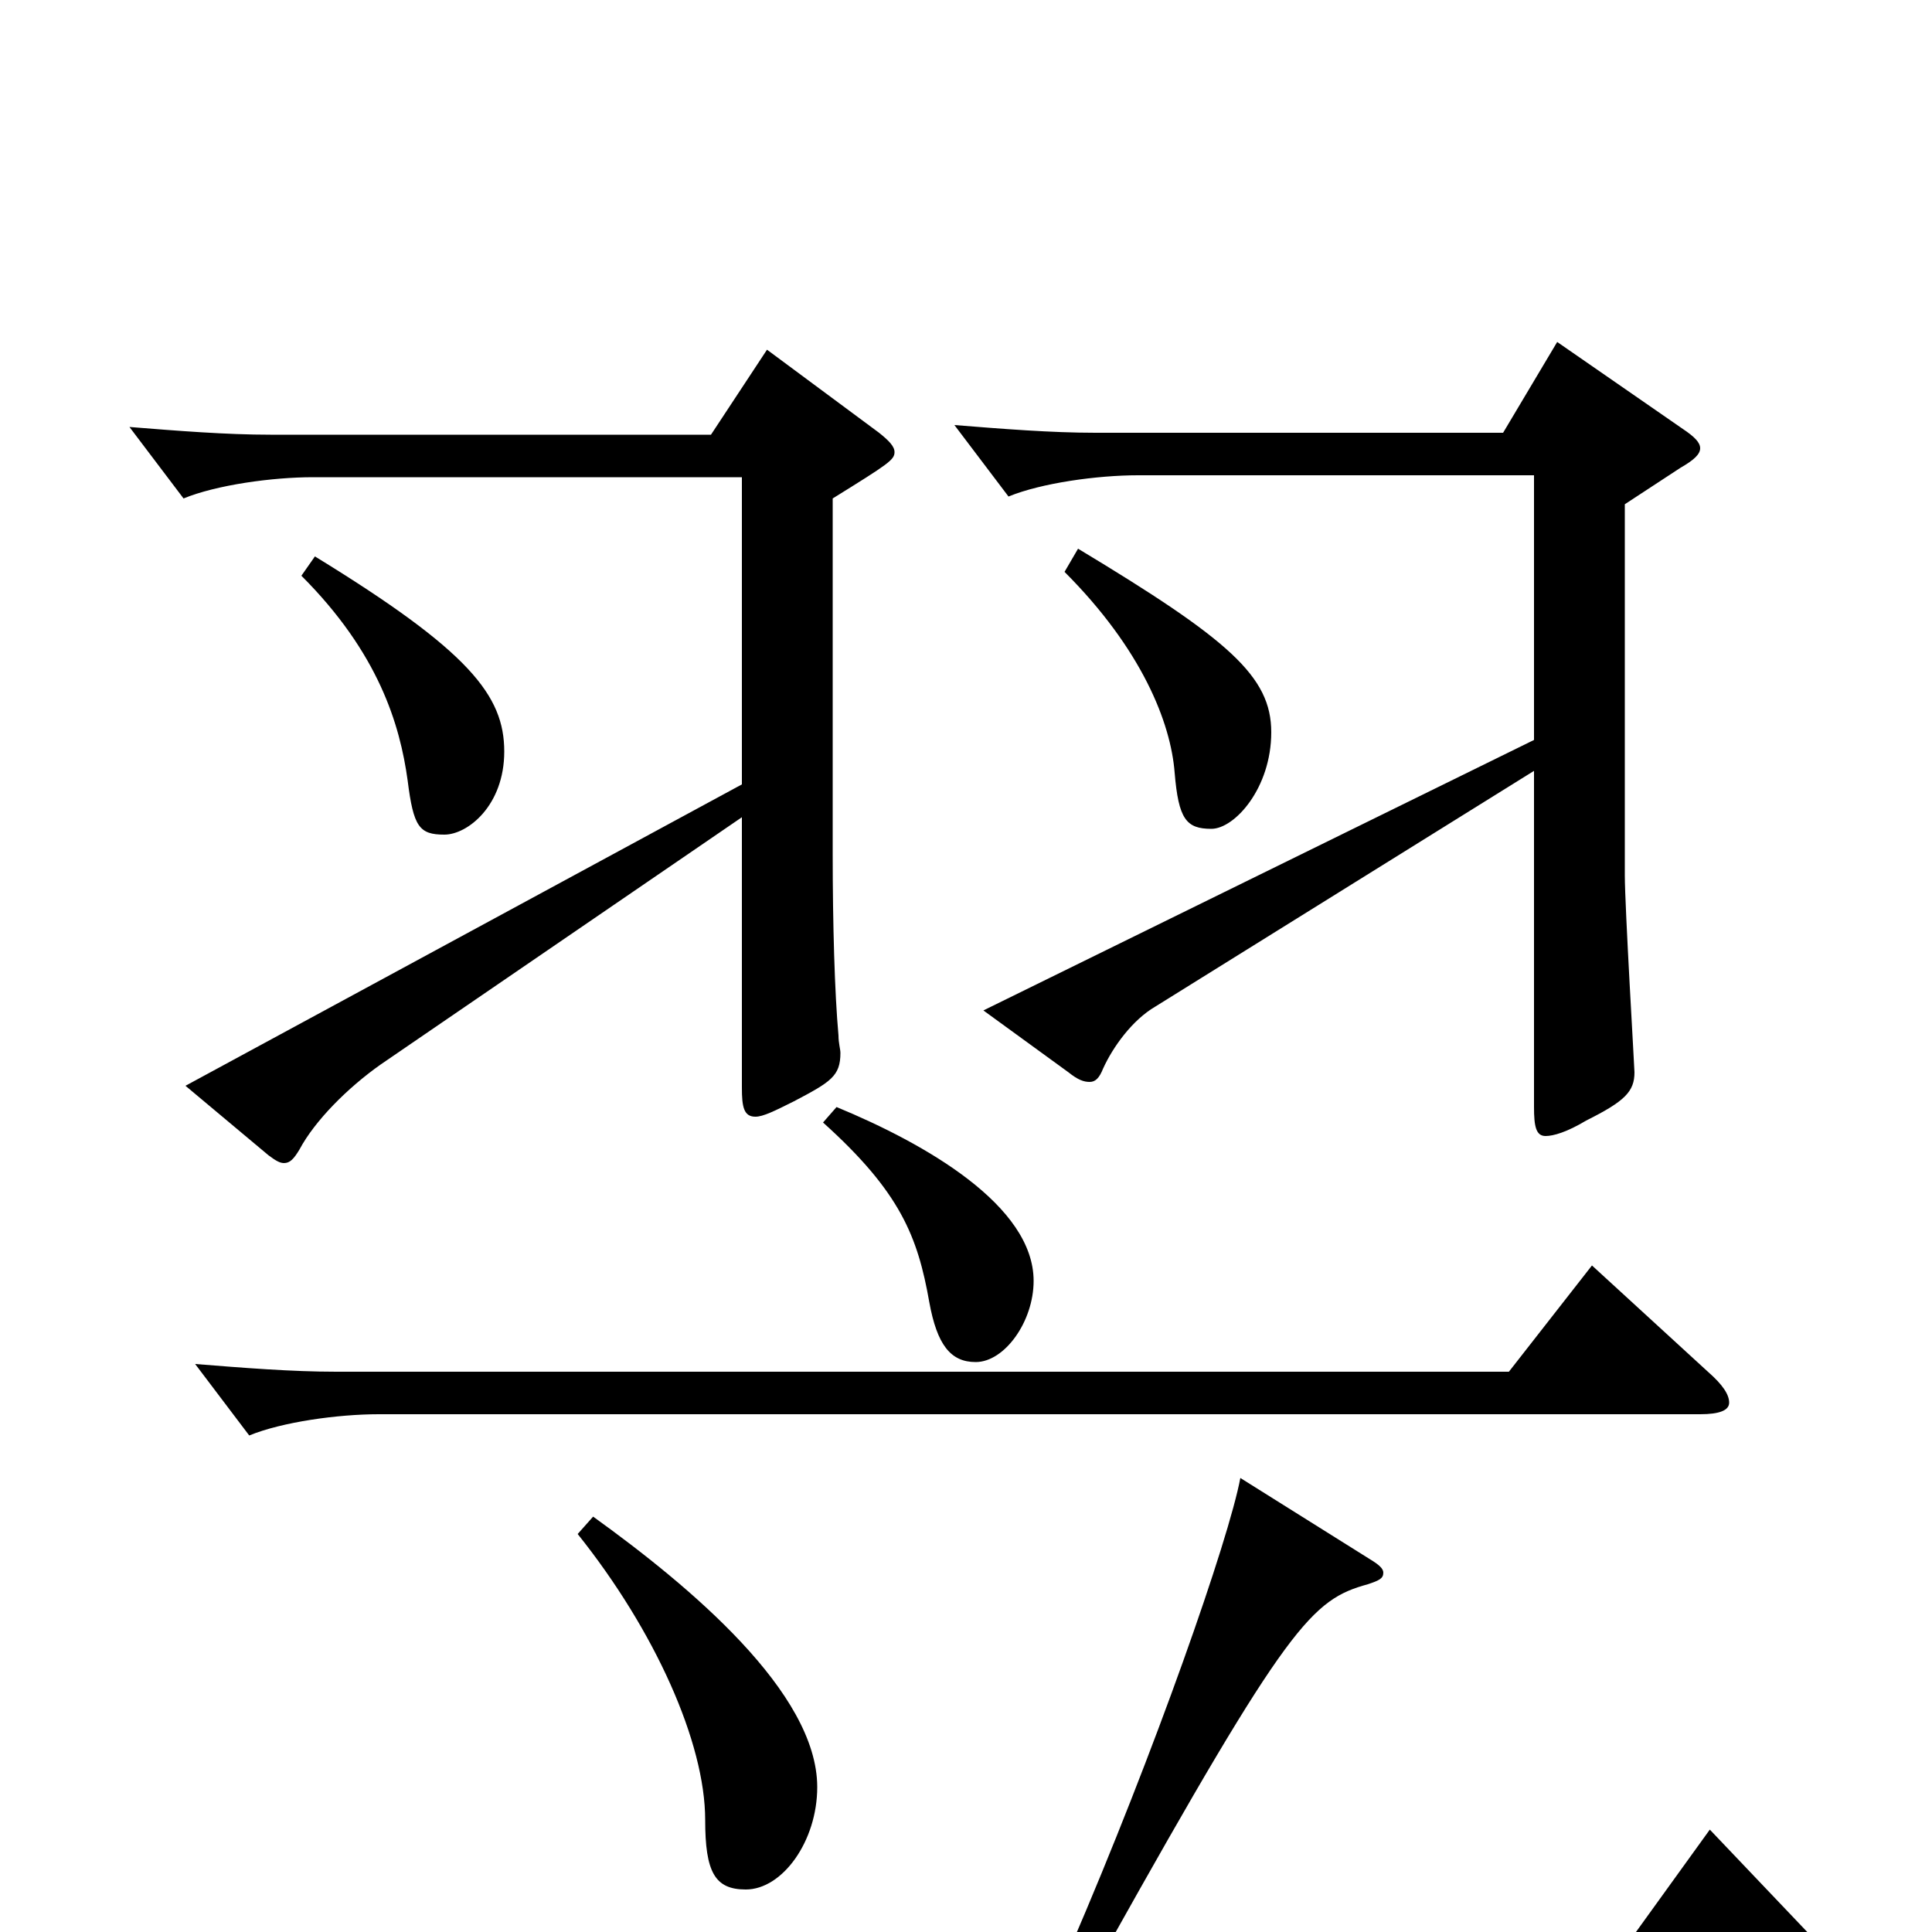 <svg xmlns="http://www.w3.org/2000/svg" viewBox="0 -1000 1000 1000">
	<path fill="#000000" d="M551 -704C591 -664 606 -626 608 -600C610 -576 614 -571 627 -571C639 -571 658 -592 658 -621C658 -650 636 -669 558 -716ZM156 -702C196 -662 207 -625 211 -596C214 -572 217 -568 230 -568C242 -568 261 -583 261 -611C261 -640 243 -663 163 -712ZM806 -823L778 -776H567C544 -776 519 -778 494 -780L522 -743C539 -750 568 -754 589 -754H794V-617L509 -477L553 -445C558 -441 561 -440 564 -440C567 -440 569 -442 571 -447C576 -458 586 -472 598 -479L794 -601V-427C794 -417 795 -412 800 -412C804 -412 811 -414 821 -420C841 -430 846 -435 846 -445C846 -447 841 -531 841 -547V-739L870 -758C877 -762 880 -765 880 -768C880 -771 877 -774 871 -778ZM397 -819L368 -775H140C117 -775 92 -777 67 -779L95 -742C112 -749 141 -753 162 -753H384V-594L96 -438L139 -402C143 -399 145 -398 147 -398C150 -398 152 -400 155 -405C163 -420 180 -437 197 -449L384 -577V-437C384 -427 385 -422 391 -422C395 -422 401 -425 411 -430C430 -440 435 -443 435 -455C435 -457 434 -460 434 -464C432 -486 431 -522 431 -558V-742C460 -760 463 -762 463 -766C463 -769 460 -772 455 -776ZM426 -419C466 -383 475 -360 481 -326C485 -304 492 -295 505 -295C520 -295 535 -316 535 -337C535 -376 479 -408 433 -427ZM824 -345L781 -290H174C151 -290 126 -292 101 -294L129 -257C146 -264 175 -268 196 -268H880C890 -268 895 -270 895 -274C895 -278 892 -283 884 -290ZM299 -206C339 -156 365 -98 365 -58C365 -31 370 -22 386 -22C405 -22 423 -47 423 -75C423 -124 357 -179 307 -215ZM885 -53L841 8H573C667 -160 679 -172 708 -180C714 -182 716 -183 716 -186C716 -188 714 -190 709 -193L642 -235C636 -203 598 -94 554 8H120C97 8 72 6 47 4L75 41C92 34 121 30 142 30H940C950 30 955 29 955 25C955 22 951 17 944 9Z"/>
</svg>